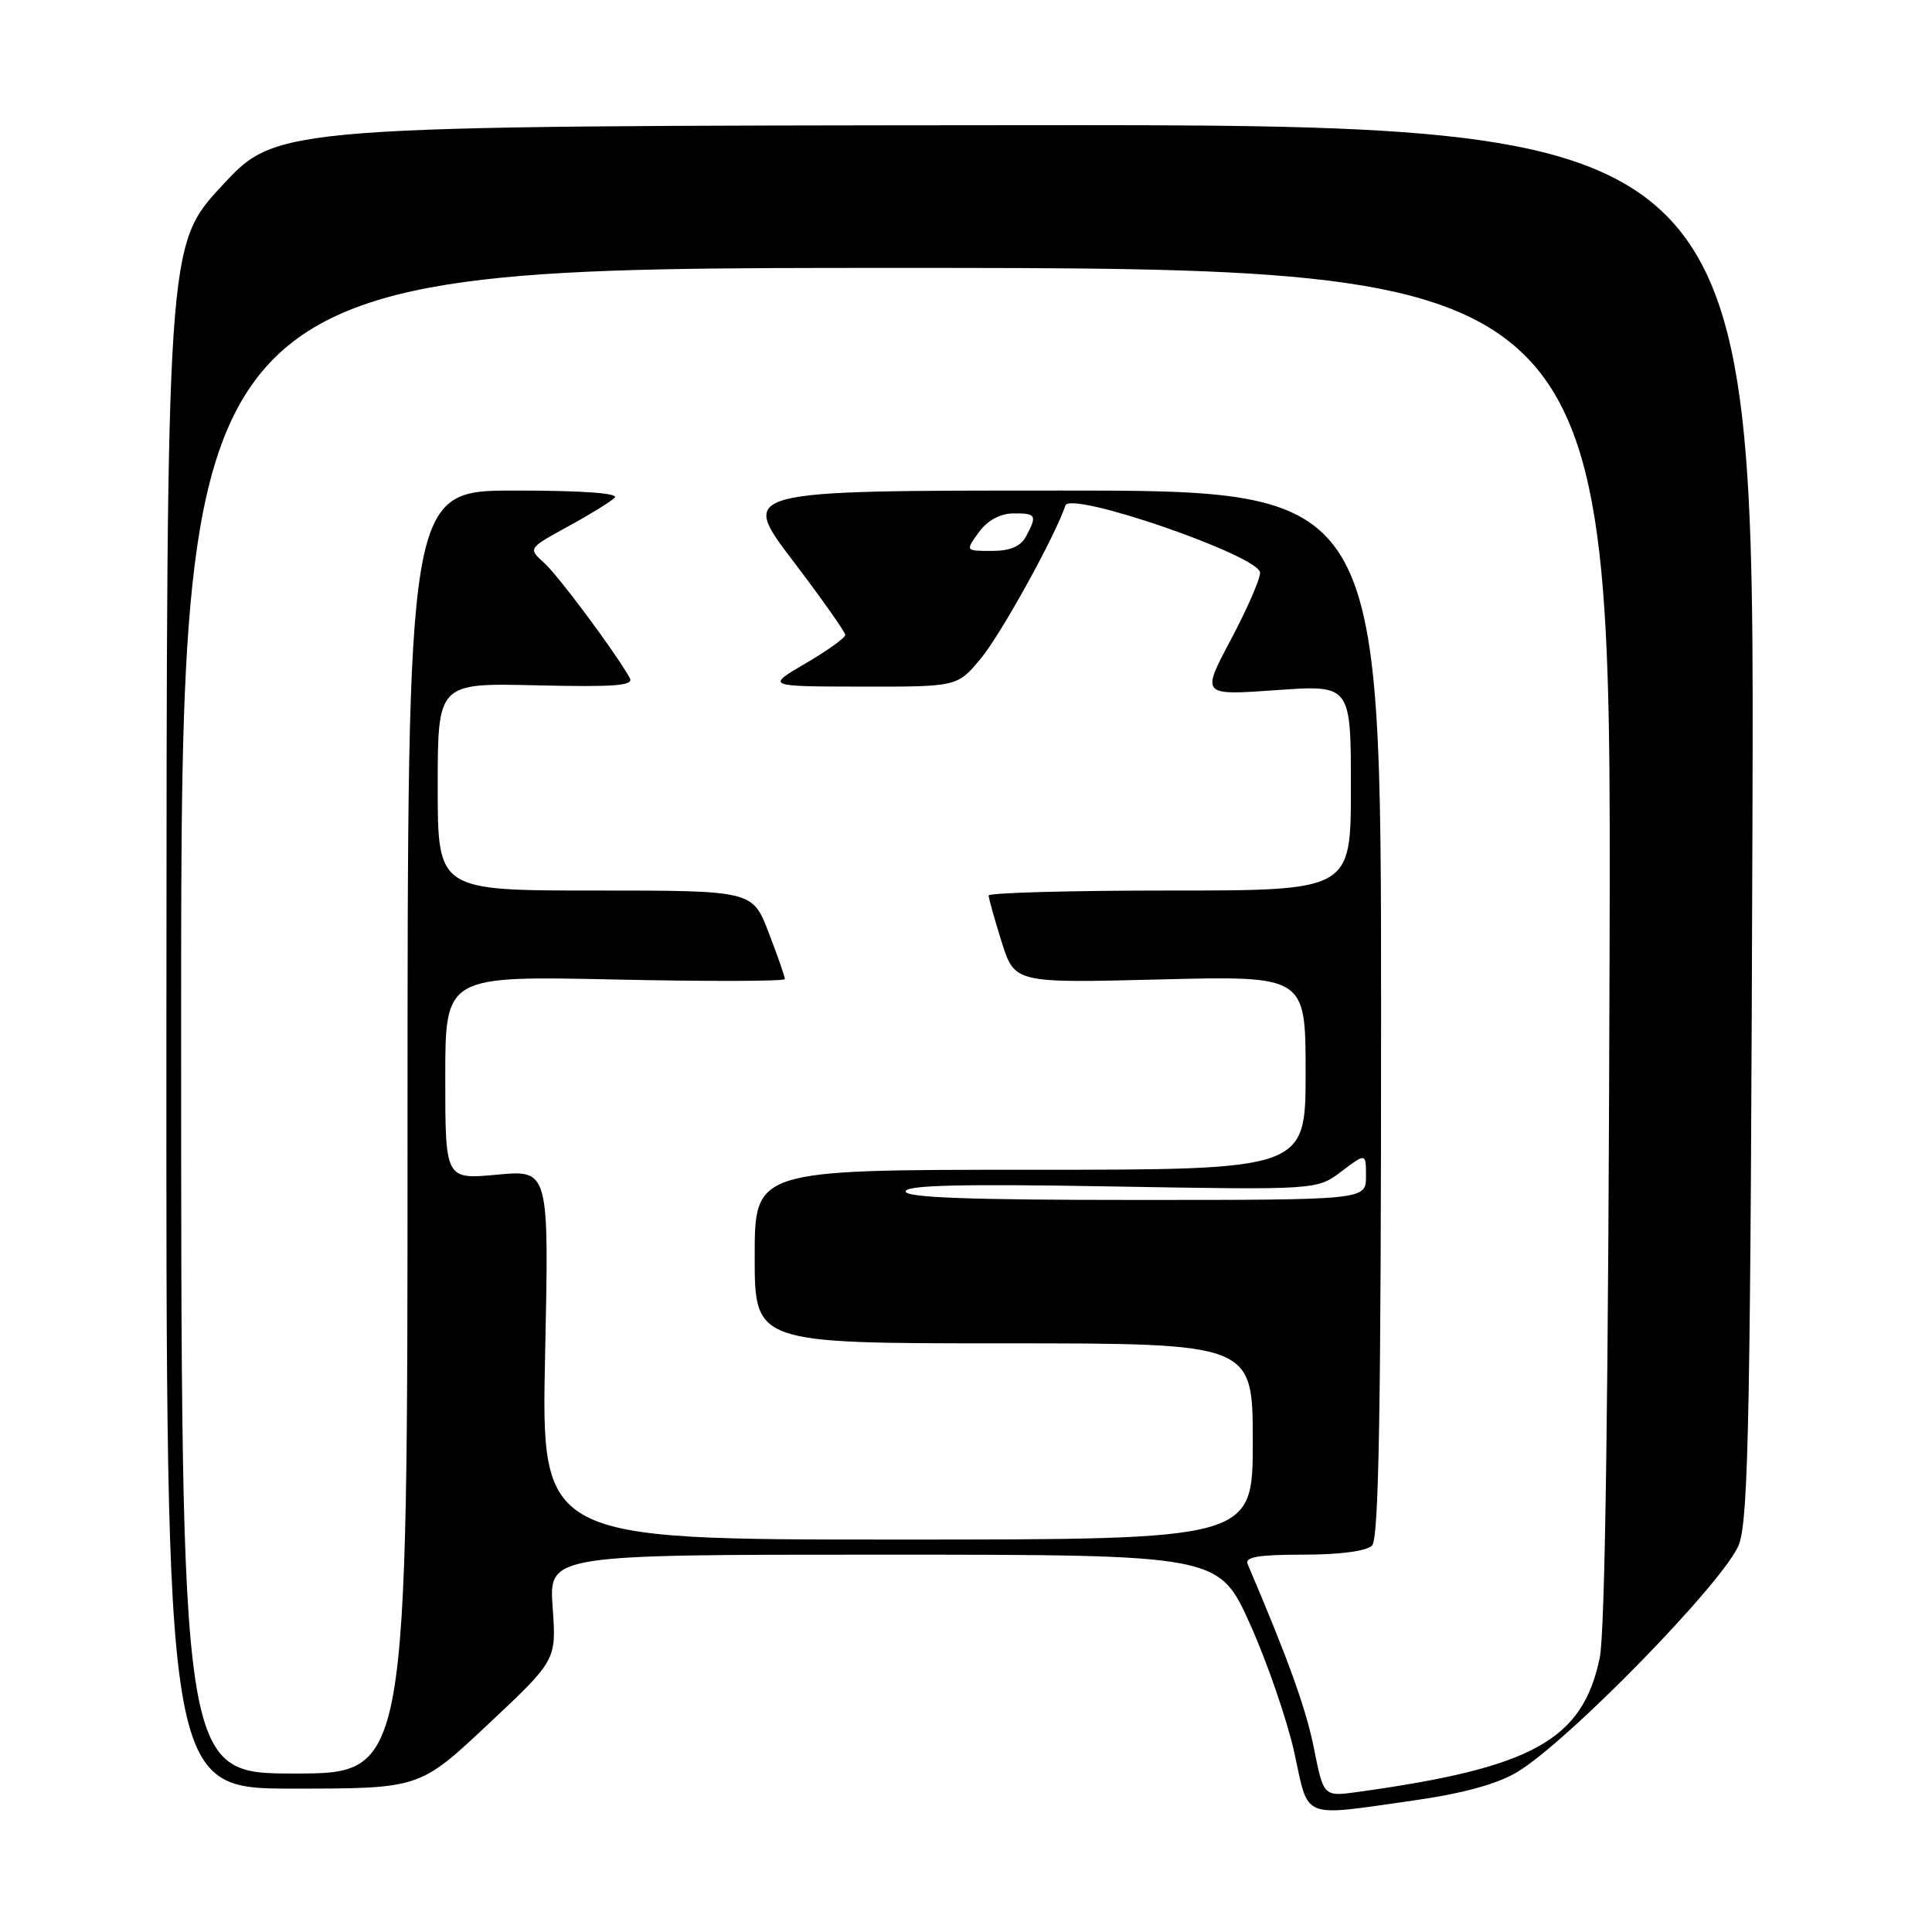 <?xml version="1.0" encoding="UTF-8" standalone="no"?>
<!DOCTYPE svg PUBLIC "-//W3C//DTD SVG 1.1//EN" "http://www.w3.org/Graphics/SVG/1.1/DTD/svg11.dtd" >
<svg xmlns="http://www.w3.org/2000/svg" xmlns:xlink="http://www.w3.org/1999/xlink" version="1.1" viewBox="0 0 256 256">
 <g >
 <path fill="currentColor"
d=" M 187.26 238.58 C 193.76 237.66 198.33 236.41 200.97 234.85 C 207.75 230.83 228.73 209.29 230.43 204.62 C 231.70 201.10 231.96 187.03 232.21 108.50 C 232.50 16.50 232.50 16.50 134.63 16.59 C 36.76 16.67 36.76 16.67 29.43 24.59 C 22.09 32.50 22.09 32.50 22.05 134.75 C 22.00 237.00 22.00 237.00 38.80 237.00 C 55.60 237.00 55.60 237.00 64.66 228.49 C 73.73 219.98 73.73 219.98 73.23 212.99 C 72.73 206.00 72.73 206.00 117.12 206.00 C 161.50 206.01 161.50 206.01 165.66 215.25 C 167.94 220.34 170.57 227.99 171.51 232.25 C 173.46 241.19 172.25 240.71 187.26 238.58 Z  M 174.11 231.69 C 173.07 226.44 170.71 219.89 165.32 207.25 C 164.92 206.31 166.75 206.00 172.69 206.00 C 177.51 206.00 181.07 205.53 181.80 204.80 C 182.71 203.89 183.00 186.87 183.00 134.30 C 183.00 65.00 183.00 65.00 140.50 65.00 C 98.01 65.00 98.01 65.00 105.00 74.22 C 108.85 79.28 112.00 83.75 112.00 84.13 C 112.00 84.52 109.64 86.21 106.75 87.90 C 101.50 90.96 101.50 90.96 114.18 90.98 C 126.85 91.00 126.85 91.00 129.97 87.25 C 132.64 84.03 139.81 71.06 141.17 66.98 C 141.84 64.99 167.01 73.69 166.97 75.90 C 166.96 76.78 165.20 80.80 163.06 84.82 C 159.17 92.15 159.17 92.15 169.09 91.45 C 179.00 90.74 179.00 90.74 179.00 104.37 C 179.00 118.00 179.00 118.00 155.00 118.00 C 141.80 118.00 131.00 118.30 131.00 118.66 C 131.00 119.03 131.78 121.79 132.72 124.80 C 134.45 130.27 134.45 130.27 153.72 129.78 C 173.00 129.30 173.00 129.30 173.00 142.15 C 173.00 155.00 173.00 155.00 136.50 155.00 C 100.00 155.00 100.00 155.00 100.00 166.50 C 100.00 178.00 100.00 178.00 133.00 178.00 C 166.00 178.00 166.00 178.00 166.00 191.00 C 166.00 204.00 166.00 204.00 118.85 204.00 C 71.71 204.00 71.71 204.00 72.23 179.50 C 72.75 155.01 72.75 155.01 65.87 155.65 C 59.00 156.29 59.00 156.29 59.00 142.80 C 59.00 129.31 59.00 129.31 81.50 129.79 C 93.88 130.06 104.00 130.03 104.00 129.73 C 104.00 129.42 103.04 126.66 101.86 123.59 C 99.72 118.00 99.72 118.00 78.86 118.00 C 58.00 118.00 58.00 118.00 58.00 104.25 C 58.00 90.50 58.00 90.50 71.09 90.81 C 81.65 91.05 84.04 90.86 83.44 89.81 C 81.37 86.19 73.98 76.27 72.10 74.58 C 69.97 72.66 69.97 72.66 75.23 69.78 C 78.13 68.20 80.93 66.47 81.45 65.95 C 82.05 65.35 77.18 65.00 68.20 65.00 C 54.00 65.00 54.00 65.00 54.00 150.00 C 54.00 235.00 54.00 235.00 39.00 235.00 C 24.00 235.00 24.00 235.00 24.00 135.25 C 24.00 35.50 24.00 35.50 118.75 35.50 C 213.50 35.50 213.50 35.50 213.28 125.00 C 213.13 184.64 212.69 216.23 211.97 219.69 C 209.69 230.58 203.10 234.23 179.94 237.44 C 175.38 238.07 175.38 238.07 174.11 231.69 Z  M 120.00 157.87 C 120.00 157.04 127.35 156.86 147.25 157.21 C 174.50 157.68 174.50 157.68 177.75 155.22 C 181.00 152.76 181.00 152.76 181.00 155.88 C 181.00 159.00 181.00 159.00 150.50 159.00 C 128.46 159.00 120.00 158.69 120.00 157.87 Z  M 129.70 70.53 C 130.85 68.96 132.50 68.05 134.25 68.03 C 137.30 68.00 137.46 68.27 135.96 71.07 C 135.24 72.41 133.87 73.00 131.42 73.00 C 127.91 73.00 127.91 73.00 129.70 70.53 Z "/>
</g>
</svg>